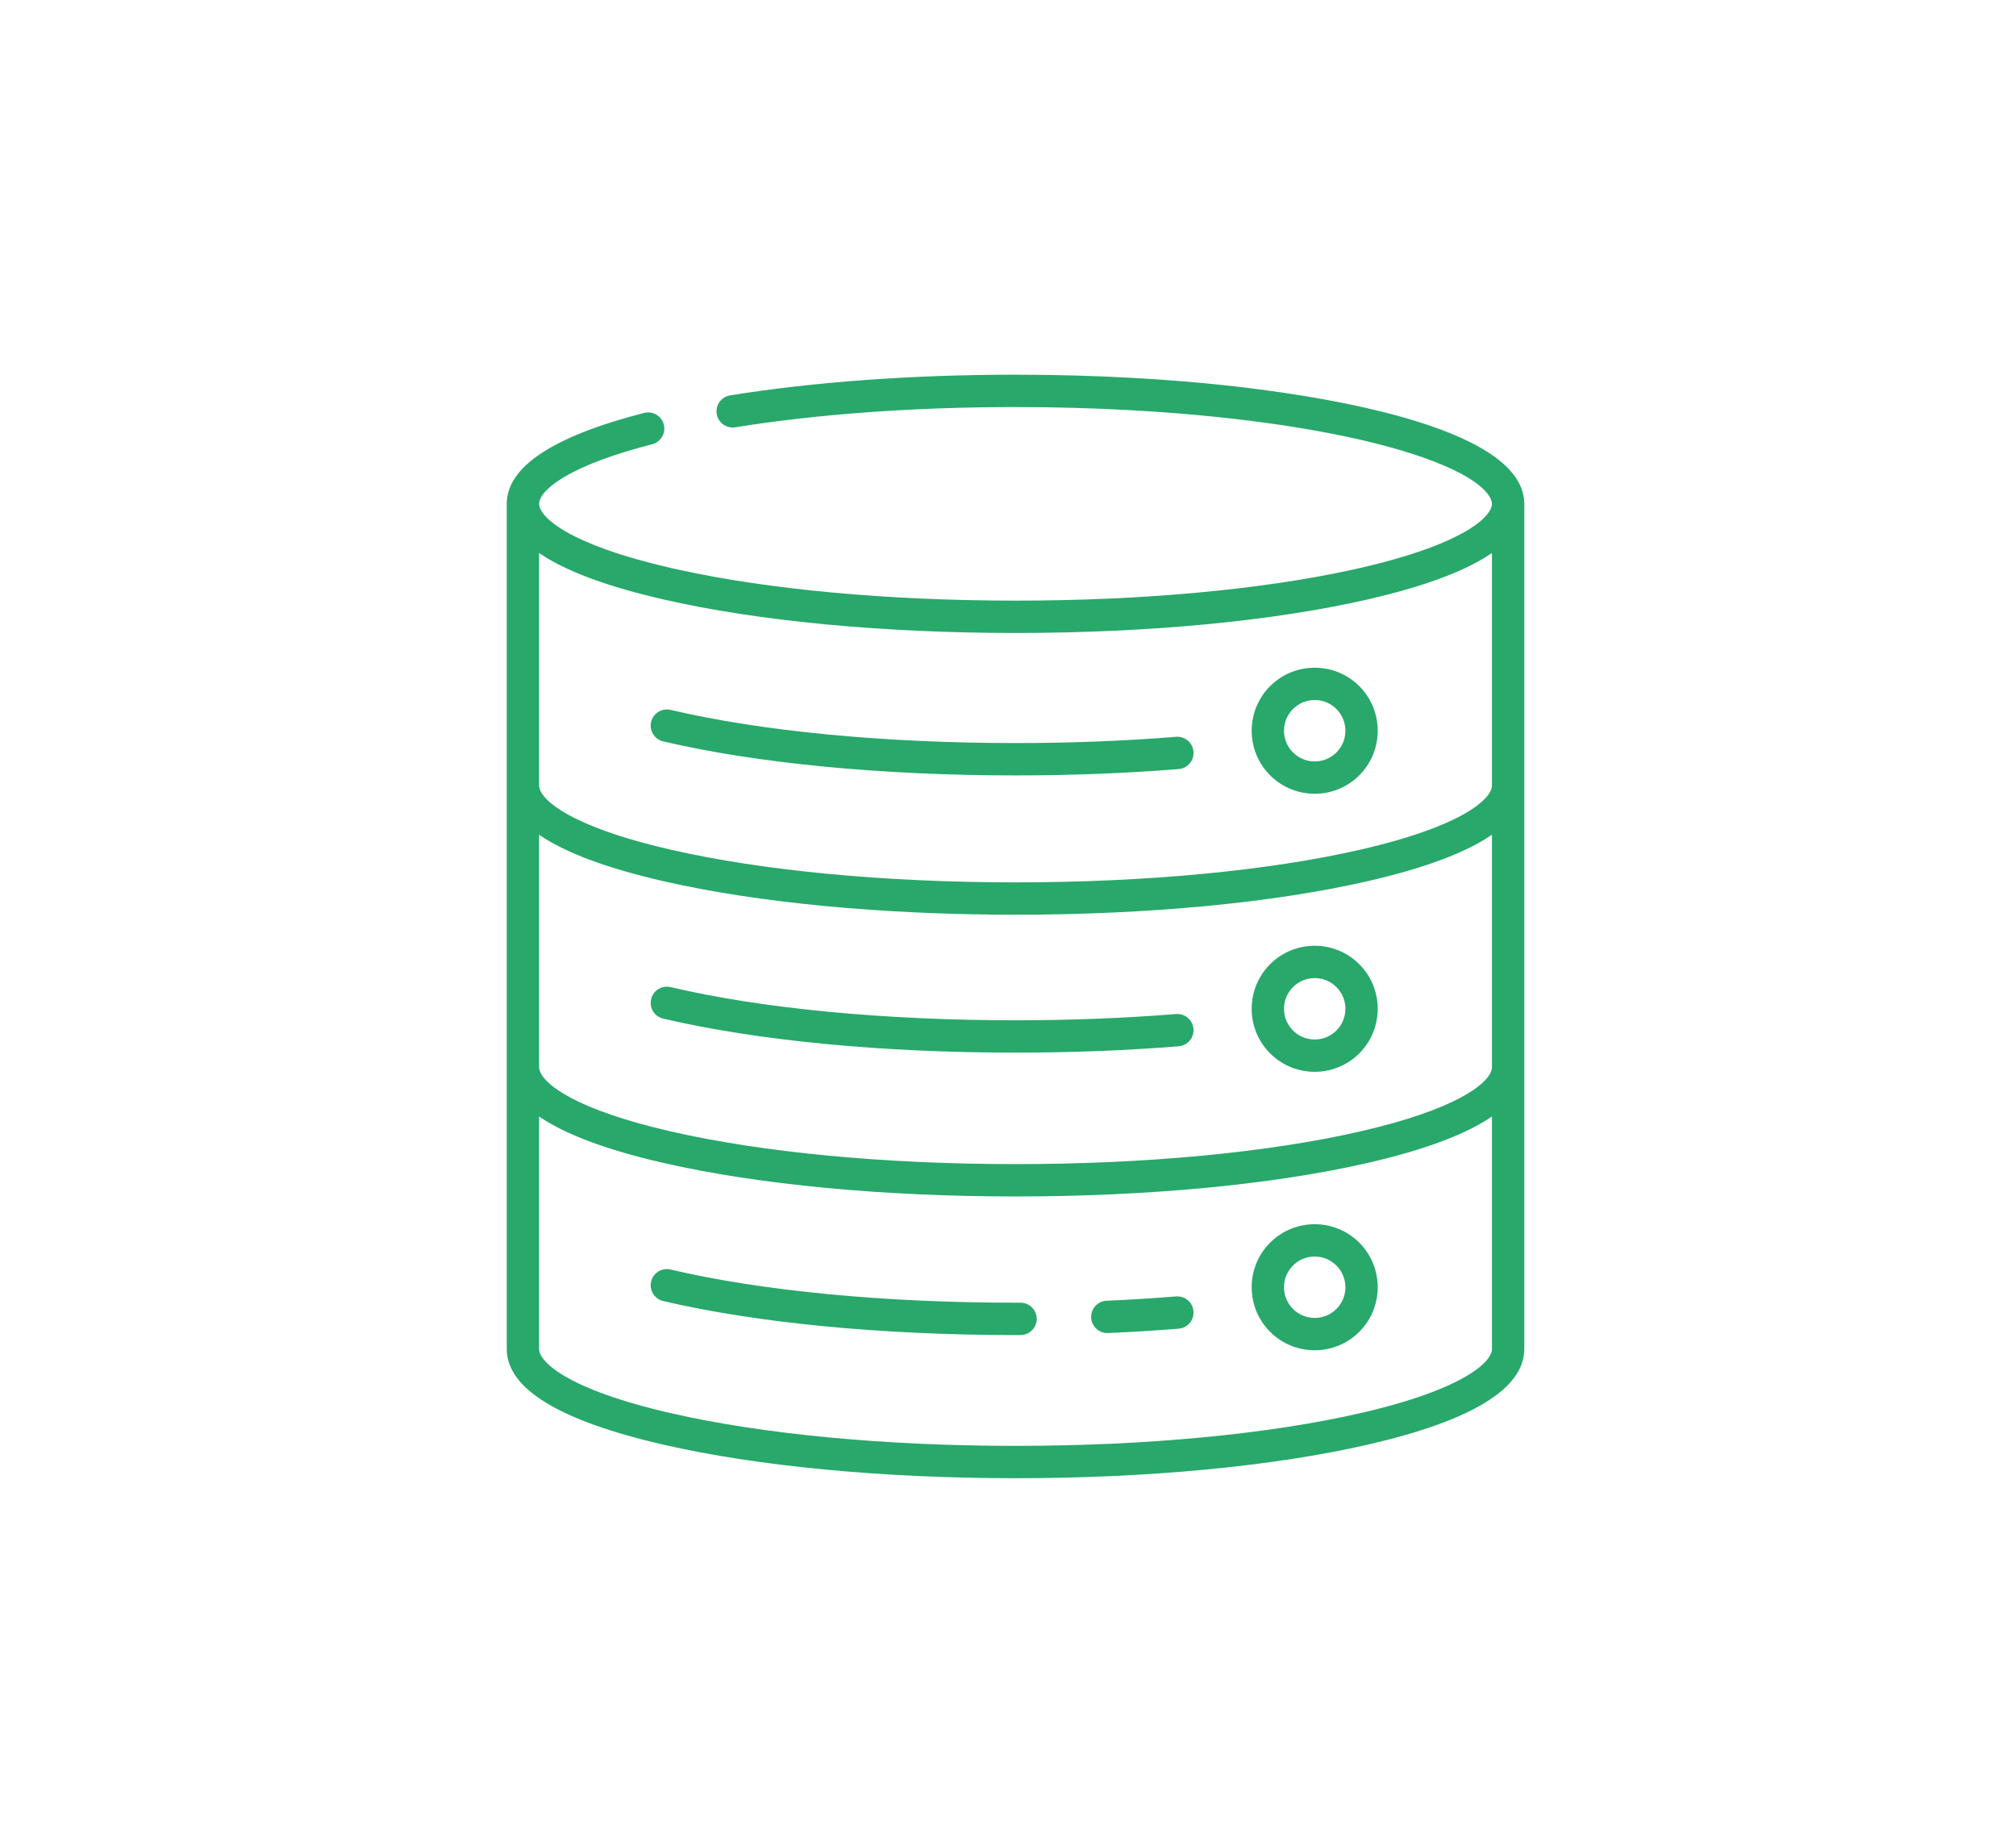 <svg width="113" height="103" viewBox="0 0 113 103" fill="none" xmlns="http://www.w3.org/2000/svg">
<g clip-path="url(#clip0_2690_358)">
<path d="M66.897 42.126C66.856 41.627 66.418 41.254 65.92 41.295C63.037 41.527 60.009 41.645 56.922 41.645C49.56 41.645 42.694 40.984 37.586 39.786C37.099 39.672 36.61 39.974 36.496 40.461C36.382 40.949 36.684 41.436 37.171 41.551C42.411 42.78 49.425 43.458 56.922 43.458C60.057 43.458 63.134 43.338 66.066 43.102C66.565 43.062 66.937 42.625 66.897 42.126Z" fill="#28A86A"/>
<path d="M66.897 57.663C66.856 57.164 66.418 56.792 65.92 56.832C63.037 57.064 60.009 57.182 56.922 57.182C49.56 57.182 42.694 56.522 37.586 55.323C37.099 55.209 36.61 55.511 36.496 55.998C36.382 56.486 36.684 56.974 37.171 57.088C42.411 58.318 49.425 58.995 56.922 58.995C60.057 58.995 63.134 58.875 66.066 58.639C66.565 58.599 66.937 58.162 66.897 57.663Z" fill="#28A86A"/>
<path d="M85.434 28.131C85.243 23.796 73.517 22.101 68.451 21.572C66.887 21.408 65.249 21.278 63.581 21.184C61.413 21.062 59.173 21 56.921 21C51.161 21 45.629 21.401 40.924 22.159C40.429 22.238 40.093 22.703 40.173 23.198C40.253 23.692 40.718 24.028 41.212 23.948C45.824 23.206 51.256 22.813 56.922 22.813C59.139 22.813 61.345 22.874 63.479 22.994C65.118 23.086 66.728 23.214 68.262 23.375C72.95 23.864 76.914 24.642 79.724 25.624C83.438 26.922 83.626 28.029 83.626 28.237C83.626 28.943 82.071 30.494 76.243 31.831C76.082 31.868 75.919 31.904 75.755 31.94C70.663 33.052 64.002 33.662 56.922 33.662C49.841 33.662 43.18 33.052 38.088 31.94C37.924 31.904 37.761 31.868 37.6 31.831C31.825 30.506 30.247 28.972 30.219 28.258C30.219 28.251 30.22 28.244 30.22 28.238C30.22 28.231 30.219 28.225 30.219 28.219C30.234 27.792 30.75 27.248 31.643 26.722C32.77 26.059 34.422 25.445 36.554 24.898C37.039 24.774 37.331 24.28 37.207 23.795C37.082 23.31 36.589 23.018 36.103 23.142C30.995 24.453 28.404 26.167 28.404 28.238V75.608C28.404 77.828 31.362 79.631 37.195 80.969C42.475 82.179 49.48 82.846 56.921 82.846C64.362 82.846 71.368 82.179 76.648 80.969C82.481 79.631 85.439 77.828 85.439 75.608V28.284C85.439 28.269 85.441 28.253 85.441 28.238C85.441 28.201 85.438 28.166 85.434 28.131ZM76.243 79.201C71.092 80.382 64.23 81.033 56.921 81.033C49.612 81.033 42.751 80.382 37.6 79.201C31.772 77.865 30.217 76.314 30.217 75.608V62.573C30.237 62.587 30.259 62.6 30.279 62.614C30.328 62.647 30.379 62.68 30.43 62.713C30.471 62.74 30.513 62.766 30.555 62.793C30.608 62.826 30.663 62.858 30.719 62.891C30.762 62.917 30.805 62.943 30.85 62.968C30.908 63.002 30.969 63.035 31.029 63.068C31.074 63.092 31.117 63.117 31.163 63.141C31.229 63.176 31.297 63.21 31.366 63.245C31.409 63.267 31.451 63.289 31.495 63.311C31.579 63.352 31.667 63.393 31.755 63.434C31.785 63.449 31.814 63.463 31.845 63.477C31.965 63.532 32.087 63.586 32.212 63.64C32.252 63.657 32.293 63.673 32.333 63.69C32.421 63.727 32.51 63.764 32.602 63.801C32.654 63.822 32.708 63.843 32.761 63.863C32.843 63.895 32.925 63.928 33.009 63.959C33.068 63.981 33.128 64.003 33.187 64.025C33.27 64.055 33.352 64.085 33.436 64.115C33.499 64.137 33.563 64.159 33.627 64.181C33.711 64.21 33.796 64.239 33.883 64.268C33.949 64.29 34.016 64.311 34.083 64.333C34.17 64.361 34.259 64.39 34.349 64.418C34.417 64.439 34.486 64.46 34.556 64.482C34.648 64.51 34.741 64.538 34.835 64.565C34.906 64.586 34.976 64.607 35.047 64.627C35.145 64.655 35.244 64.683 35.344 64.711C35.414 64.73 35.485 64.75 35.557 64.77C35.663 64.798 35.771 64.827 35.879 64.855C35.947 64.873 36.015 64.891 36.084 64.909C36.206 64.94 36.33 64.971 36.454 65.001C36.513 65.016 36.571 65.031 36.63 65.045C36.816 65.09 37.004 65.135 37.195 65.178C42.475 66.389 49.48 67.056 56.921 67.056C64.363 67.056 71.368 66.389 76.648 65.178C76.839 65.135 77.027 65.09 77.212 65.045C77.272 65.031 77.33 65.016 77.389 65.001C77.513 64.971 77.637 64.94 77.758 64.909C77.828 64.891 77.896 64.873 77.965 64.855C78.072 64.827 78.18 64.798 78.286 64.77C78.358 64.75 78.428 64.73 78.499 64.711C78.599 64.683 78.698 64.655 78.795 64.627C78.867 64.607 78.937 64.586 79.008 64.565C79.102 64.538 79.195 64.51 79.287 64.482C79.356 64.46 79.425 64.439 79.494 64.418C79.584 64.39 79.672 64.361 79.76 64.333C79.827 64.311 79.894 64.29 79.96 64.268C80.046 64.239 80.132 64.21 80.216 64.181C80.28 64.159 80.344 64.137 80.406 64.115C80.491 64.085 80.573 64.055 80.655 64.025C80.715 64.003 80.775 63.981 80.833 63.959C80.918 63.928 81 63.896 81.082 63.863C81.135 63.843 81.189 63.822 81.241 63.801C81.332 63.765 81.421 63.727 81.509 63.69C81.549 63.674 81.591 63.657 81.63 63.64C81.756 63.586 81.878 63.532 81.997 63.477C82.028 63.463 82.058 63.449 82.088 63.434C82.176 63.393 82.263 63.352 82.348 63.311C82.392 63.289 82.434 63.267 82.477 63.245C82.545 63.21 82.614 63.176 82.679 63.141C82.725 63.117 82.769 63.092 82.814 63.068C82.874 63.035 82.934 63.002 82.993 62.968C83.037 62.943 83.081 62.917 83.124 62.891C83.179 62.858 83.234 62.826 83.287 62.793C83.33 62.766 83.372 62.74 83.413 62.713C83.464 62.68 83.514 62.647 83.564 62.614C83.584 62.6 83.606 62.587 83.626 62.573V75.608H83.626C83.626 76.314 82.071 77.865 76.243 79.201ZM83.582 60.038C83.297 60.813 81.524 62.2 76.243 63.411C71.092 64.592 64.23 65.243 56.922 65.243C49.613 65.243 42.751 64.592 37.6 63.411C32.319 62.2 30.547 60.813 30.261 60.038C30.231 59.958 30.217 59.884 30.217 59.818V46.783C30.237 46.796 30.258 46.809 30.277 46.822C30.328 46.856 30.379 46.89 30.432 46.924C30.472 46.95 30.513 46.976 30.554 47.002C30.608 47.035 30.664 47.069 30.721 47.102C30.763 47.127 30.805 47.153 30.849 47.178C30.908 47.211 30.969 47.245 31.03 47.278C31.074 47.302 31.118 47.327 31.163 47.35C31.229 47.385 31.297 47.42 31.365 47.454C31.409 47.476 31.451 47.498 31.496 47.52C31.579 47.561 31.665 47.602 31.751 47.642C31.783 47.657 31.814 47.672 31.846 47.687C31.965 47.742 32.087 47.796 32.212 47.849C32.254 47.867 32.297 47.885 32.339 47.902C32.425 47.938 32.512 47.975 32.601 48.01C32.655 48.032 32.711 48.053 32.766 48.075C32.846 48.106 32.926 48.138 33.008 48.169C33.068 48.191 33.13 48.213 33.191 48.236C33.272 48.265 33.352 48.295 33.435 48.324C33.499 48.347 33.565 48.369 33.63 48.392C33.713 48.42 33.796 48.449 33.881 48.477C33.948 48.499 34.017 48.521 34.085 48.543C34.172 48.571 34.259 48.599 34.347 48.627C34.417 48.649 34.487 48.67 34.558 48.692C34.649 48.72 34.741 48.747 34.834 48.774C34.905 48.795 34.976 48.816 35.048 48.837C35.145 48.865 35.244 48.892 35.343 48.92C35.414 48.94 35.485 48.96 35.557 48.979C35.662 49.008 35.769 49.036 35.877 49.064C35.946 49.082 36.015 49.1 36.085 49.118C36.206 49.15 36.329 49.18 36.453 49.211C36.513 49.225 36.571 49.24 36.631 49.255C36.816 49.3 37.004 49.344 37.195 49.388C42.475 50.598 49.48 51.265 56.922 51.265C64.363 51.265 71.368 50.598 76.648 49.388C76.839 49.344 77.027 49.3 77.213 49.255C77.273 49.24 77.331 49.225 77.39 49.211C77.514 49.18 77.637 49.15 77.758 49.119C77.828 49.1 77.897 49.082 77.967 49.064C78.074 49.036 78.181 49.008 78.285 48.979C78.358 48.96 78.429 48.94 78.5 48.92C78.599 48.892 78.698 48.865 78.795 48.837C78.867 48.816 78.938 48.795 79.009 48.775C79.102 48.747 79.194 48.72 79.285 48.692C79.356 48.67 79.426 48.649 79.496 48.627C79.584 48.599 79.671 48.572 79.758 48.543C79.826 48.521 79.895 48.499 79.962 48.477C80.047 48.449 80.13 48.42 80.213 48.392C80.278 48.369 80.344 48.347 80.408 48.324C80.491 48.295 80.571 48.266 80.652 48.236C80.713 48.214 80.775 48.191 80.835 48.169C80.917 48.138 80.997 48.106 81.077 48.075C81.132 48.053 81.188 48.032 81.242 48.011C81.331 47.975 81.417 47.939 81.503 47.903C81.546 47.885 81.589 47.867 81.631 47.85C81.756 47.796 81.878 47.742 81.997 47.687C82.029 47.672 82.06 47.657 82.092 47.642C82.178 47.602 82.264 47.562 82.347 47.521C82.392 47.499 82.434 47.476 82.478 47.454C82.546 47.42 82.614 47.385 82.68 47.351C82.725 47.327 82.769 47.302 82.813 47.278C82.874 47.245 82.935 47.211 82.993 47.178C83.037 47.153 83.08 47.127 83.123 47.102C83.179 47.068 83.235 47.035 83.289 47.002C83.33 46.976 83.371 46.95 83.411 46.924C83.464 46.89 83.516 46.856 83.566 46.822C83.585 46.809 83.606 46.796 83.626 46.783V59.818H83.626C83.626 59.884 83.612 59.958 83.582 60.038ZM76.243 47.621C71.092 48.802 64.23 49.452 56.921 49.452C49.613 49.452 42.751 48.802 37.6 47.621C31.772 46.285 30.217 44.734 30.217 44.028V30.993C30.236 31.006 30.258 31.019 30.277 31.032C30.327 31.066 30.379 31.1 30.432 31.134C30.472 31.16 30.512 31.186 30.554 31.211C30.608 31.245 30.664 31.278 30.72 31.312C30.763 31.337 30.805 31.362 30.849 31.387C30.908 31.421 30.969 31.454 31.03 31.488C31.074 31.512 31.118 31.536 31.163 31.56C31.229 31.595 31.297 31.63 31.365 31.664C31.408 31.686 31.451 31.708 31.495 31.73C31.579 31.771 31.665 31.811 31.751 31.852C31.783 31.867 31.813 31.882 31.846 31.897C31.965 31.951 32.087 32.006 32.212 32.059C32.253 32.077 32.297 32.094 32.339 32.112C32.425 32.148 32.511 32.184 32.6 32.22C32.654 32.242 32.711 32.263 32.766 32.285C32.846 32.316 32.926 32.347 33.008 32.378C33.068 32.401 33.13 32.423 33.191 32.446C33.272 32.475 33.352 32.505 33.435 32.534C33.499 32.556 33.564 32.579 33.63 32.601C33.713 32.63 33.796 32.658 33.881 32.687C33.948 32.709 34.016 32.731 34.085 32.753C34.171 32.781 34.259 32.809 34.347 32.837C34.417 32.858 34.487 32.88 34.557 32.902C34.648 32.929 34.741 32.957 34.834 32.984C34.905 33.005 34.976 33.026 35.048 33.047C35.145 33.075 35.243 33.102 35.343 33.13C35.414 33.149 35.485 33.169 35.557 33.189C35.662 33.217 35.769 33.246 35.876 33.274C35.946 33.292 36.014 33.31 36.085 33.328C36.206 33.359 36.329 33.39 36.453 33.42C36.512 33.435 36.571 33.45 36.63 33.464C36.816 33.509 37.004 33.554 37.195 33.598C42.475 34.808 49.48 35.475 56.921 35.475C64.363 35.475 71.368 34.808 76.648 33.598C76.839 33.554 77.027 33.509 77.212 33.464C77.272 33.45 77.331 33.435 77.39 33.42C77.514 33.39 77.637 33.359 77.758 33.328C77.828 33.31 77.897 33.292 77.967 33.274C78.074 33.246 78.18 33.218 78.285 33.189C78.358 33.169 78.429 33.15 78.5 33.13C78.599 33.102 78.698 33.075 78.795 33.047C78.867 33.026 78.938 33.005 79.009 32.984C79.102 32.957 79.194 32.929 79.285 32.902C79.356 32.88 79.426 32.858 79.495 32.837C79.584 32.809 79.671 32.781 79.758 32.753C79.826 32.731 79.894 32.709 79.962 32.687C80.046 32.658 80.13 32.63 80.213 32.602C80.278 32.579 80.344 32.557 80.408 32.534C80.49 32.505 80.571 32.475 80.651 32.446C80.713 32.423 80.775 32.401 80.835 32.378C80.917 32.347 80.997 32.316 81.077 32.285C81.132 32.263 81.188 32.242 81.242 32.22C81.331 32.185 81.417 32.149 81.503 32.112C81.545 32.095 81.589 32.077 81.631 32.059C81.756 32.006 81.878 31.952 81.997 31.897C82.029 31.882 82.06 31.867 82.092 31.852C82.178 31.812 82.264 31.771 82.347 31.73C82.392 31.708 82.434 31.686 82.478 31.664C82.546 31.63 82.614 31.595 82.68 31.56C82.725 31.536 82.769 31.512 82.813 31.488C82.874 31.454 82.935 31.421 82.993 31.387C83.037 31.362 83.08 31.337 83.123 31.312C83.179 31.278 83.235 31.245 83.289 31.211C83.33 31.186 83.371 31.16 83.411 31.134C83.464 31.1 83.515 31.066 83.566 31.032C83.585 31.019 83.606 31.006 83.626 30.993V44.028H83.626C83.626 44.733 82.071 46.285 76.243 47.621Z" fill="#28A86A"/>
<path d="M76.19 38.455C74.812 37.078 72.57 37.078 71.192 38.455C69.814 39.833 69.814 42.075 71.192 43.453C71.881 44.141 72.786 44.486 73.691 44.486C74.596 44.486 75.501 44.142 76.19 43.453C77.567 42.075 77.567 39.833 76.19 38.455ZM74.908 42.171C74.583 42.496 74.15 42.675 73.691 42.675C73.231 42.675 72.799 42.496 72.474 42.171C72.149 41.846 71.97 41.414 71.97 40.954C71.97 40.494 72.149 40.062 72.474 39.737C72.799 39.412 73.231 39.233 73.691 39.233C74.15 39.233 74.583 39.412 74.908 39.737C75.233 40.062 75.412 40.494 75.412 40.954C75.412 41.414 75.233 41.846 74.908 42.171Z" fill="#28A86A"/>
<path d="M76.19 54.039C74.812 52.661 72.57 52.661 71.192 54.039C69.814 55.417 69.814 57.659 71.192 59.037C71.881 59.725 72.786 60.07 73.691 60.07C74.596 60.07 75.501 59.725 76.19 59.037C77.567 57.659 77.567 55.417 76.19 54.039ZM74.908 57.755C74.583 58.08 74.15 58.259 73.691 58.259C73.231 58.259 72.799 58.08 72.474 57.755C72.149 57.43 71.97 56.998 71.97 56.538C71.97 56.078 72.149 55.646 72.474 55.321C72.799 54.996 73.231 54.817 73.691 54.817C74.15 54.817 74.583 54.996 74.908 55.321C75.233 55.646 75.412 56.078 75.412 56.538C75.412 56.998 75.233 57.43 74.908 57.755Z" fill="#28A86A"/>
<path d="M76.19 69.645C74.812 68.267 72.57 68.267 71.192 69.645C69.814 71.022 69.814 73.264 71.192 74.642C71.881 75.331 72.786 75.675 73.691 75.675C74.596 75.675 75.501 75.331 76.19 74.642C77.567 73.264 77.567 71.022 76.19 69.645ZM74.908 73.36C74.583 73.685 74.15 73.864 73.691 73.864C73.231 73.864 72.799 73.685 72.474 73.36C72.149 73.035 71.97 72.603 71.97 72.143C71.97 71.684 72.149 71.252 72.474 70.927C72.799 70.602 73.231 70.423 73.691 70.423C74.15 70.423 74.583 70.602 74.908 70.927C75.233 71.252 75.412 71.684 75.412 72.143C75.412 72.603 75.233 73.035 74.908 73.36Z" fill="#28A86A"/>
<path d="M66.897 73.49C66.857 72.991 66.418 72.618 65.921 72.659C64.653 72.761 63.343 72.842 62.027 72.899C61.527 72.921 61.139 73.344 61.161 73.844C61.182 74.331 61.583 74.712 62.066 74.712C62.079 74.712 62.093 74.711 62.106 74.711C63.444 74.652 64.776 74.57 66.066 74.466C66.565 74.426 66.937 73.989 66.897 73.49Z" fill="#28A86A"/>
<path d="M57.204 73.01C57.203 73.01 57.202 73.01 57.202 73.01L56.922 73.01C49.56 73.01 42.694 72.35 37.586 71.151C37.099 71.037 36.61 71.339 36.496 71.826C36.382 72.314 36.684 72.802 37.171 72.916C42.411 74.146 49.425 74.823 56.922 74.823L57.206 74.823C57.707 74.821 58.111 74.415 58.11 73.914C58.109 73.414 57.703 73.01 57.204 73.01Z" fill="#28A86A"/>
</g>
<defs>
<clipPath id="clip0_2690_358">
<rect width="61.846" height="61.846" fill="white" transform="translate(26 21)"/>
</clipPath>
</defs>
</svg>
